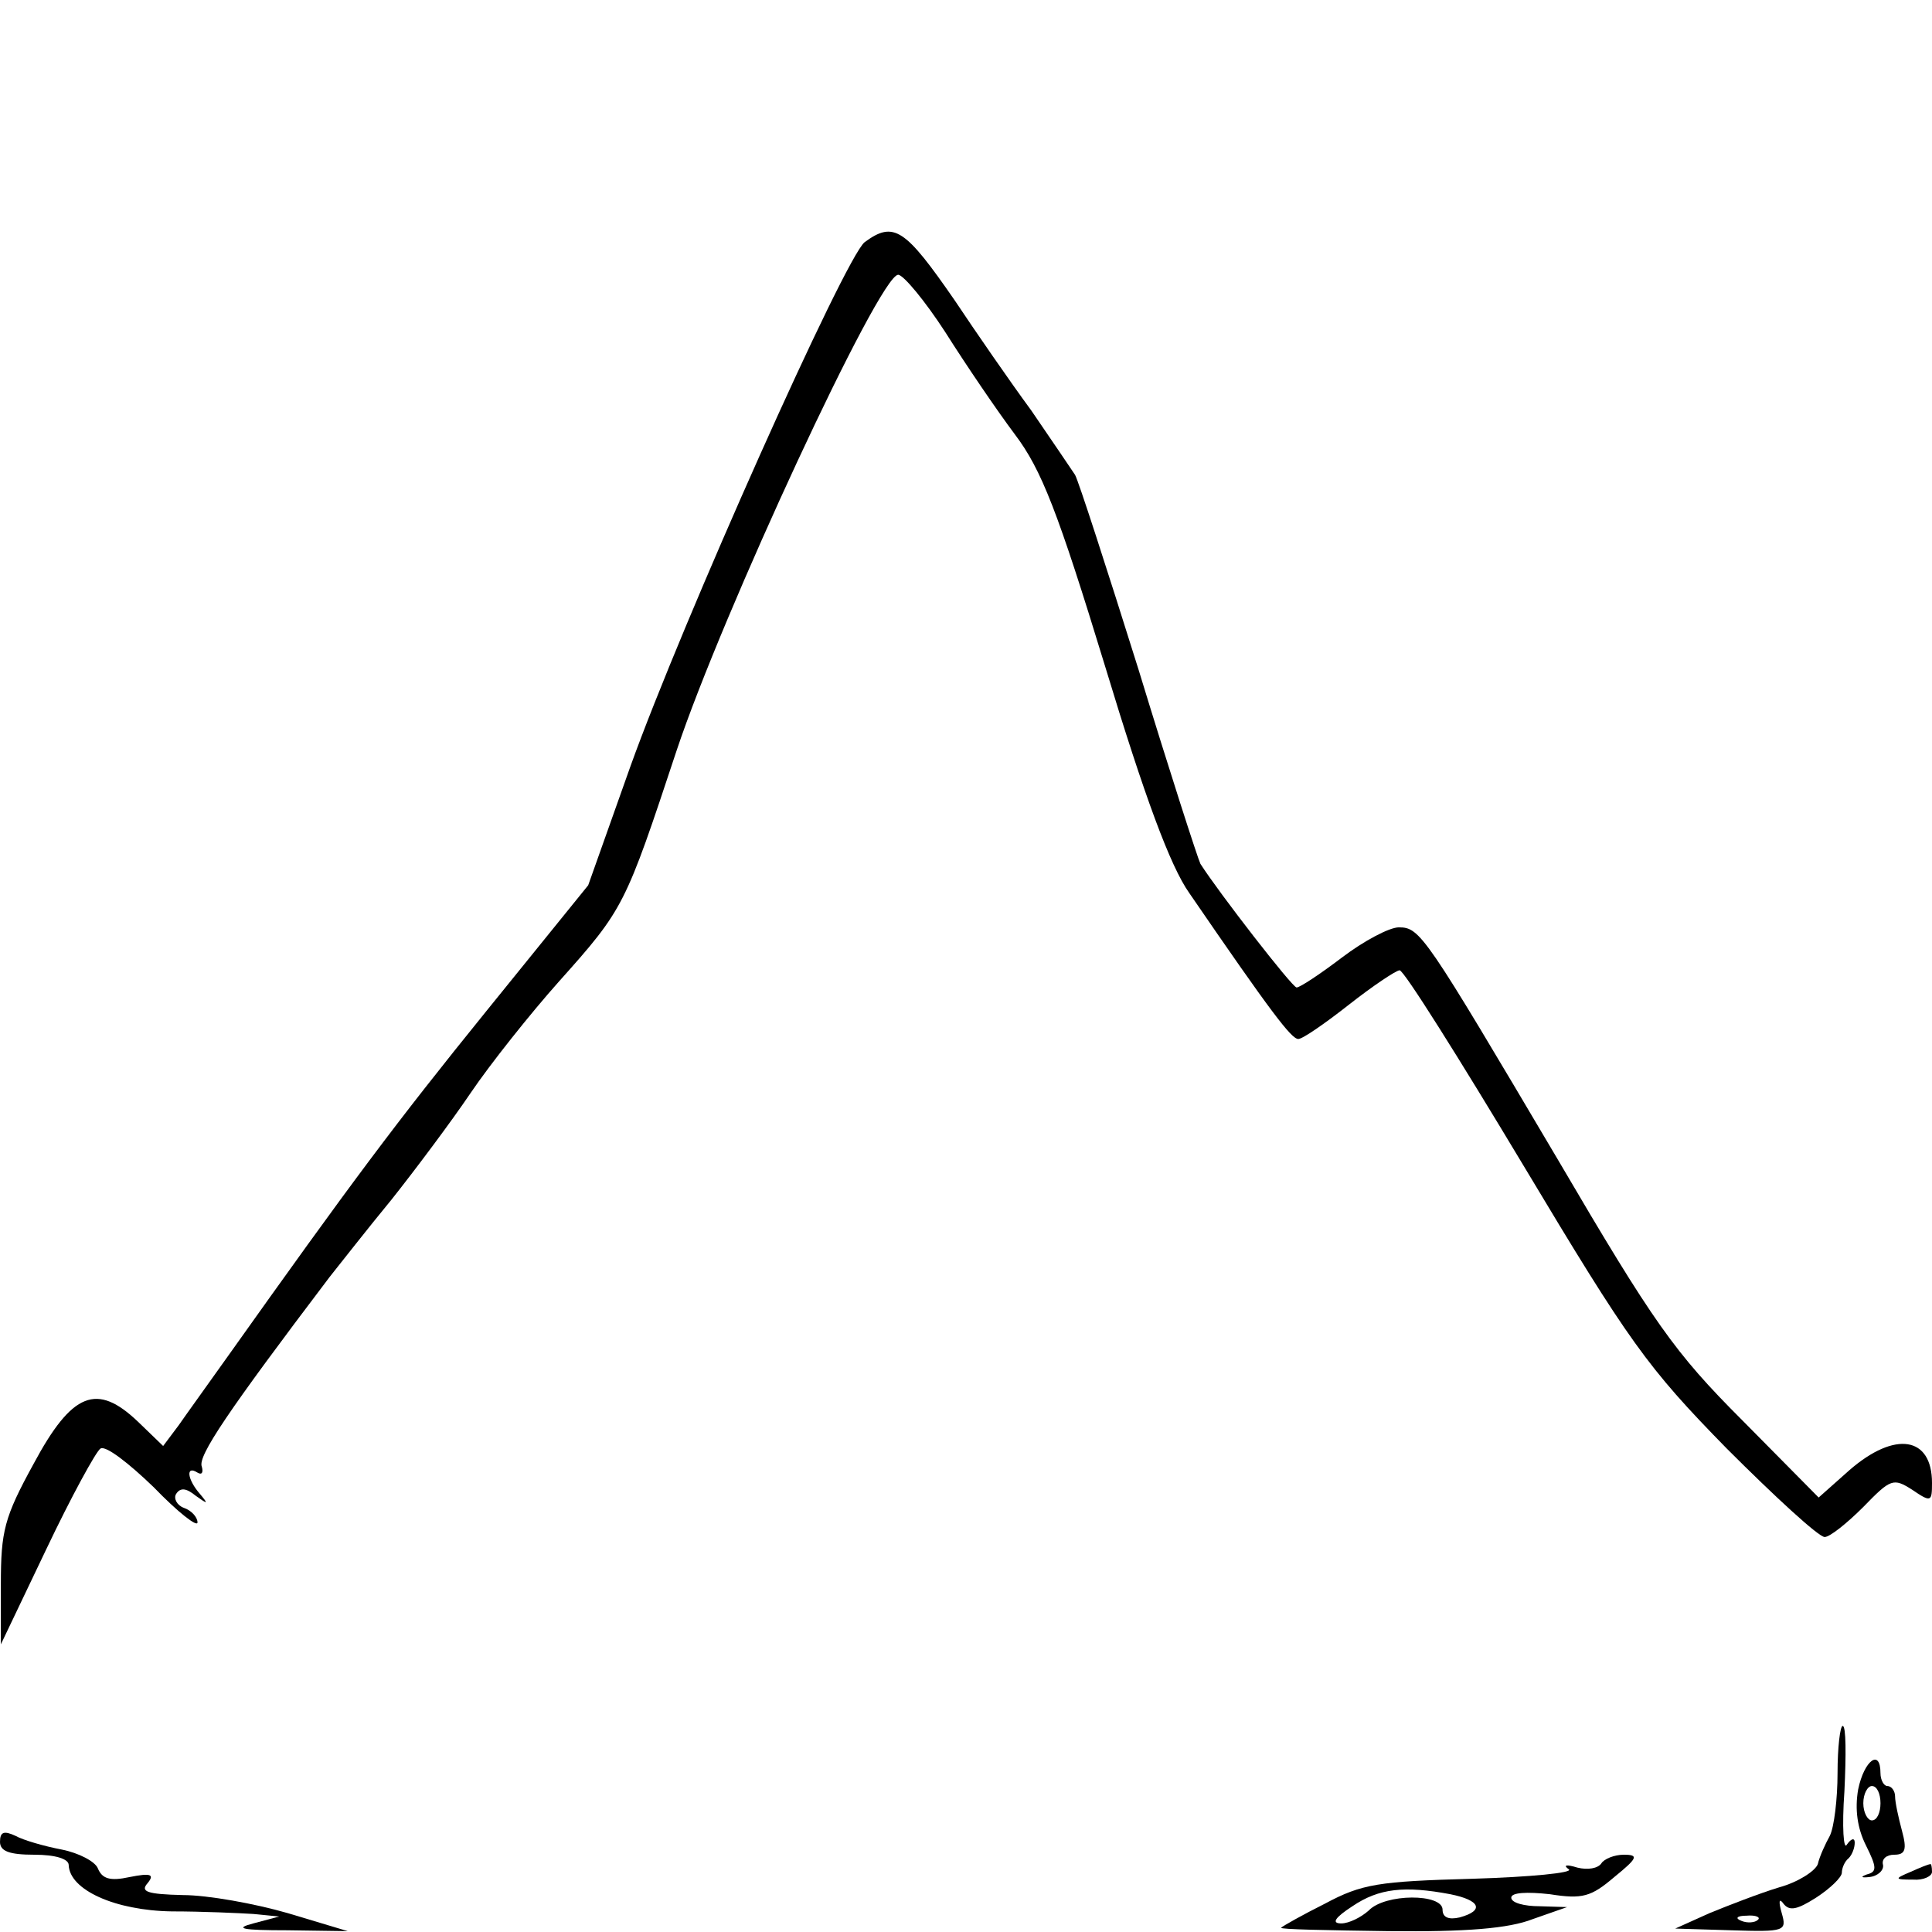 <?xml version="1.0" standalone="no"?>
<!DOCTYPE svg PUBLIC "-//W3C//DTD SVG 20010904//EN"
 "http://www.w3.org/TR/2001/REC-SVG-20010904/DTD/svg10.dtd">
<svg version="1.0" xmlns="http://www.w3.org/2000/svg"
 width="225pt" height="225pt" viewBox="0 0 225 225"
 preserveAspectRatio="xMidYMid meet">
<g transform="translate(0,225) scale(0.1,-0.1)"
fill="#000000" stroke="none">
<path d="M1007 1968 c-23 -18 -212 -441 -273 -611 l-49 -138 -119 -147 c-106
-131 -156 -198 -301 -402 -22 -31 -48 -67 -57 -80 l-18 -24 -29 28 c-48 46
-77 35 -122 -49 -34 -62 -38 -78 -38 -140 l0 -70 53 111 c29 61 58 114 63 117
6 4 33 -17 62 -45 28 -29 51 -47 51 -41 0 6 -7 14 -16 17 -8 3 -12 11 -9 16 5
8 12 7 23 -2 14 -10 15 -10 5 2 -15 17 -17 34 -3 25 5 -3 7 0 5 7 -5 12 30 64
149 221 12 15 44 56 72 90 27 34 69 90 92 124 23 34 70 93 103 130 76 85 77
88 137 269 53 159 236 554 258 554 6 0 31 -30 55 -67 24 -38 60 -91 81 -119
31 -41 50 -90 105 -270 46 -152 76 -233 98 -264 96 -140 119 -170 127 -170 5
0 31 18 59 40 28 22 55 40 59 40 5 0 69 -102 144 -227 124 -207 144 -235 237
-330 56 -56 107 -103 114 -103 6 0 26 16 45 35 32 33 35 34 57 20 22 -15 23
-14 23 8 0 54 -43 61 -96 15 l-36 -32 -89 90 c-79 79 -103 113 -215 304 -155
262 -160 270 -185 270 -11 0 -41 -16 -66 -35 -25 -19 -49 -35 -53 -35 -5 0
-91 111 -112 144 -3 6 -36 108 -72 226 -37 118 -70 220 -74 227 -4 6 -27 40
-51 75 -25 34 -65 92 -89 128 -58 84 -71 93 -105 68z"/>
<path d="M2140 185 c0 -30 -4 -63 -9 -73 -5 -9 -12 -24 -14 -33 -3 -8 -23 -21
-45 -27 -23 -7 -59 -21 -81 -30 l-40 -18 65 -2 c63 -2 65 -1 59 20 -4 14 -3
18 2 11 7 -9 16 -7 38 7 17 11 30 24 30 29 0 5 3 13 8 17 4 4 7 12 7 18 0 6
-4 5 -9 -2 -4 -8 -6 20 -3 62 2 42 2 76 -2 76 -3 0 -6 -25 -6 -55z m-93 -171
c-3 -3 -12 -4 -19 -1 -8 3 -5 6 6 6 11 1 17 -2 13 -5z"/>
<path d="M2164 166 c-4 -23 -1 -45 9 -65 13 -26 13 -31 1 -34 -8 -3 -6 -4 3
-3 10 1 17 8 16 14 -2 7 4 12 13 12 13 0 15 6 9 28 -4 15 -8 33 -8 40 0 6 -4
12 -9 12 -4 0 -8 7 -8 15 0 29 -19 15 -26 -19z m26 -16 c0 -11 -4 -20 -10 -20
-5 0 -10 9 -10 20 0 11 5 20 10 20 6 0 10 -9 10 -20z"/>
<path d="M0 105 c0 -11 11 -15 40 -15 25 0 40 -5 40 -12 1 -29 54 -53 120 -54
36 0 79 -2 95 -3 l30 -3 -30 -8 c-23 -6 -13 -8 40 -8 l70 -1 -70 21 c-38 11
-93 21 -122 21 -42 1 -50 4 -41 14 8 10 4 12 -21 7 -23 -5 -32 -2 -37 10 -3 8
-22 18 -42 22 -21 4 -45 11 -54 16 -13 6 -18 5 -18 -7z"/>
<path d="M1865 80 c-4 -6 -16 -8 -28 -5 -13 4 -17 3 -10 -2 6 -4 -45 -9 -112
-11 -110 -3 -129 -6 -172 -29 -26 -13 -49 -26 -51 -28 -2 -2 54 -3 125 -4 90
-1 140 3 168 14 l40 14 -32 1 c-18 0 -33 4 -33 10 0 6 18 7 45 4 38 -6 48 -3
75 20 27 22 29 26 11 26 -11 0 -23 -5 -26 -10z m-176 -36 c35 -7 40 -19 11
-27 -13 -3 -20 0 -20 9 0 19 -67 19 -86 -1 -9 -8 -23 -15 -32 -15 -12 0 -7 7
13 20 31 21 61 24 114 14z"/>
<path d="M2225 70 c-19 -8 -19 -9 3 -9 12 -1 22 4 22 9 0 6 -1 10 -2 9 -2 0
-12 -4 -23 -9z"/>
</g>
</svg>
